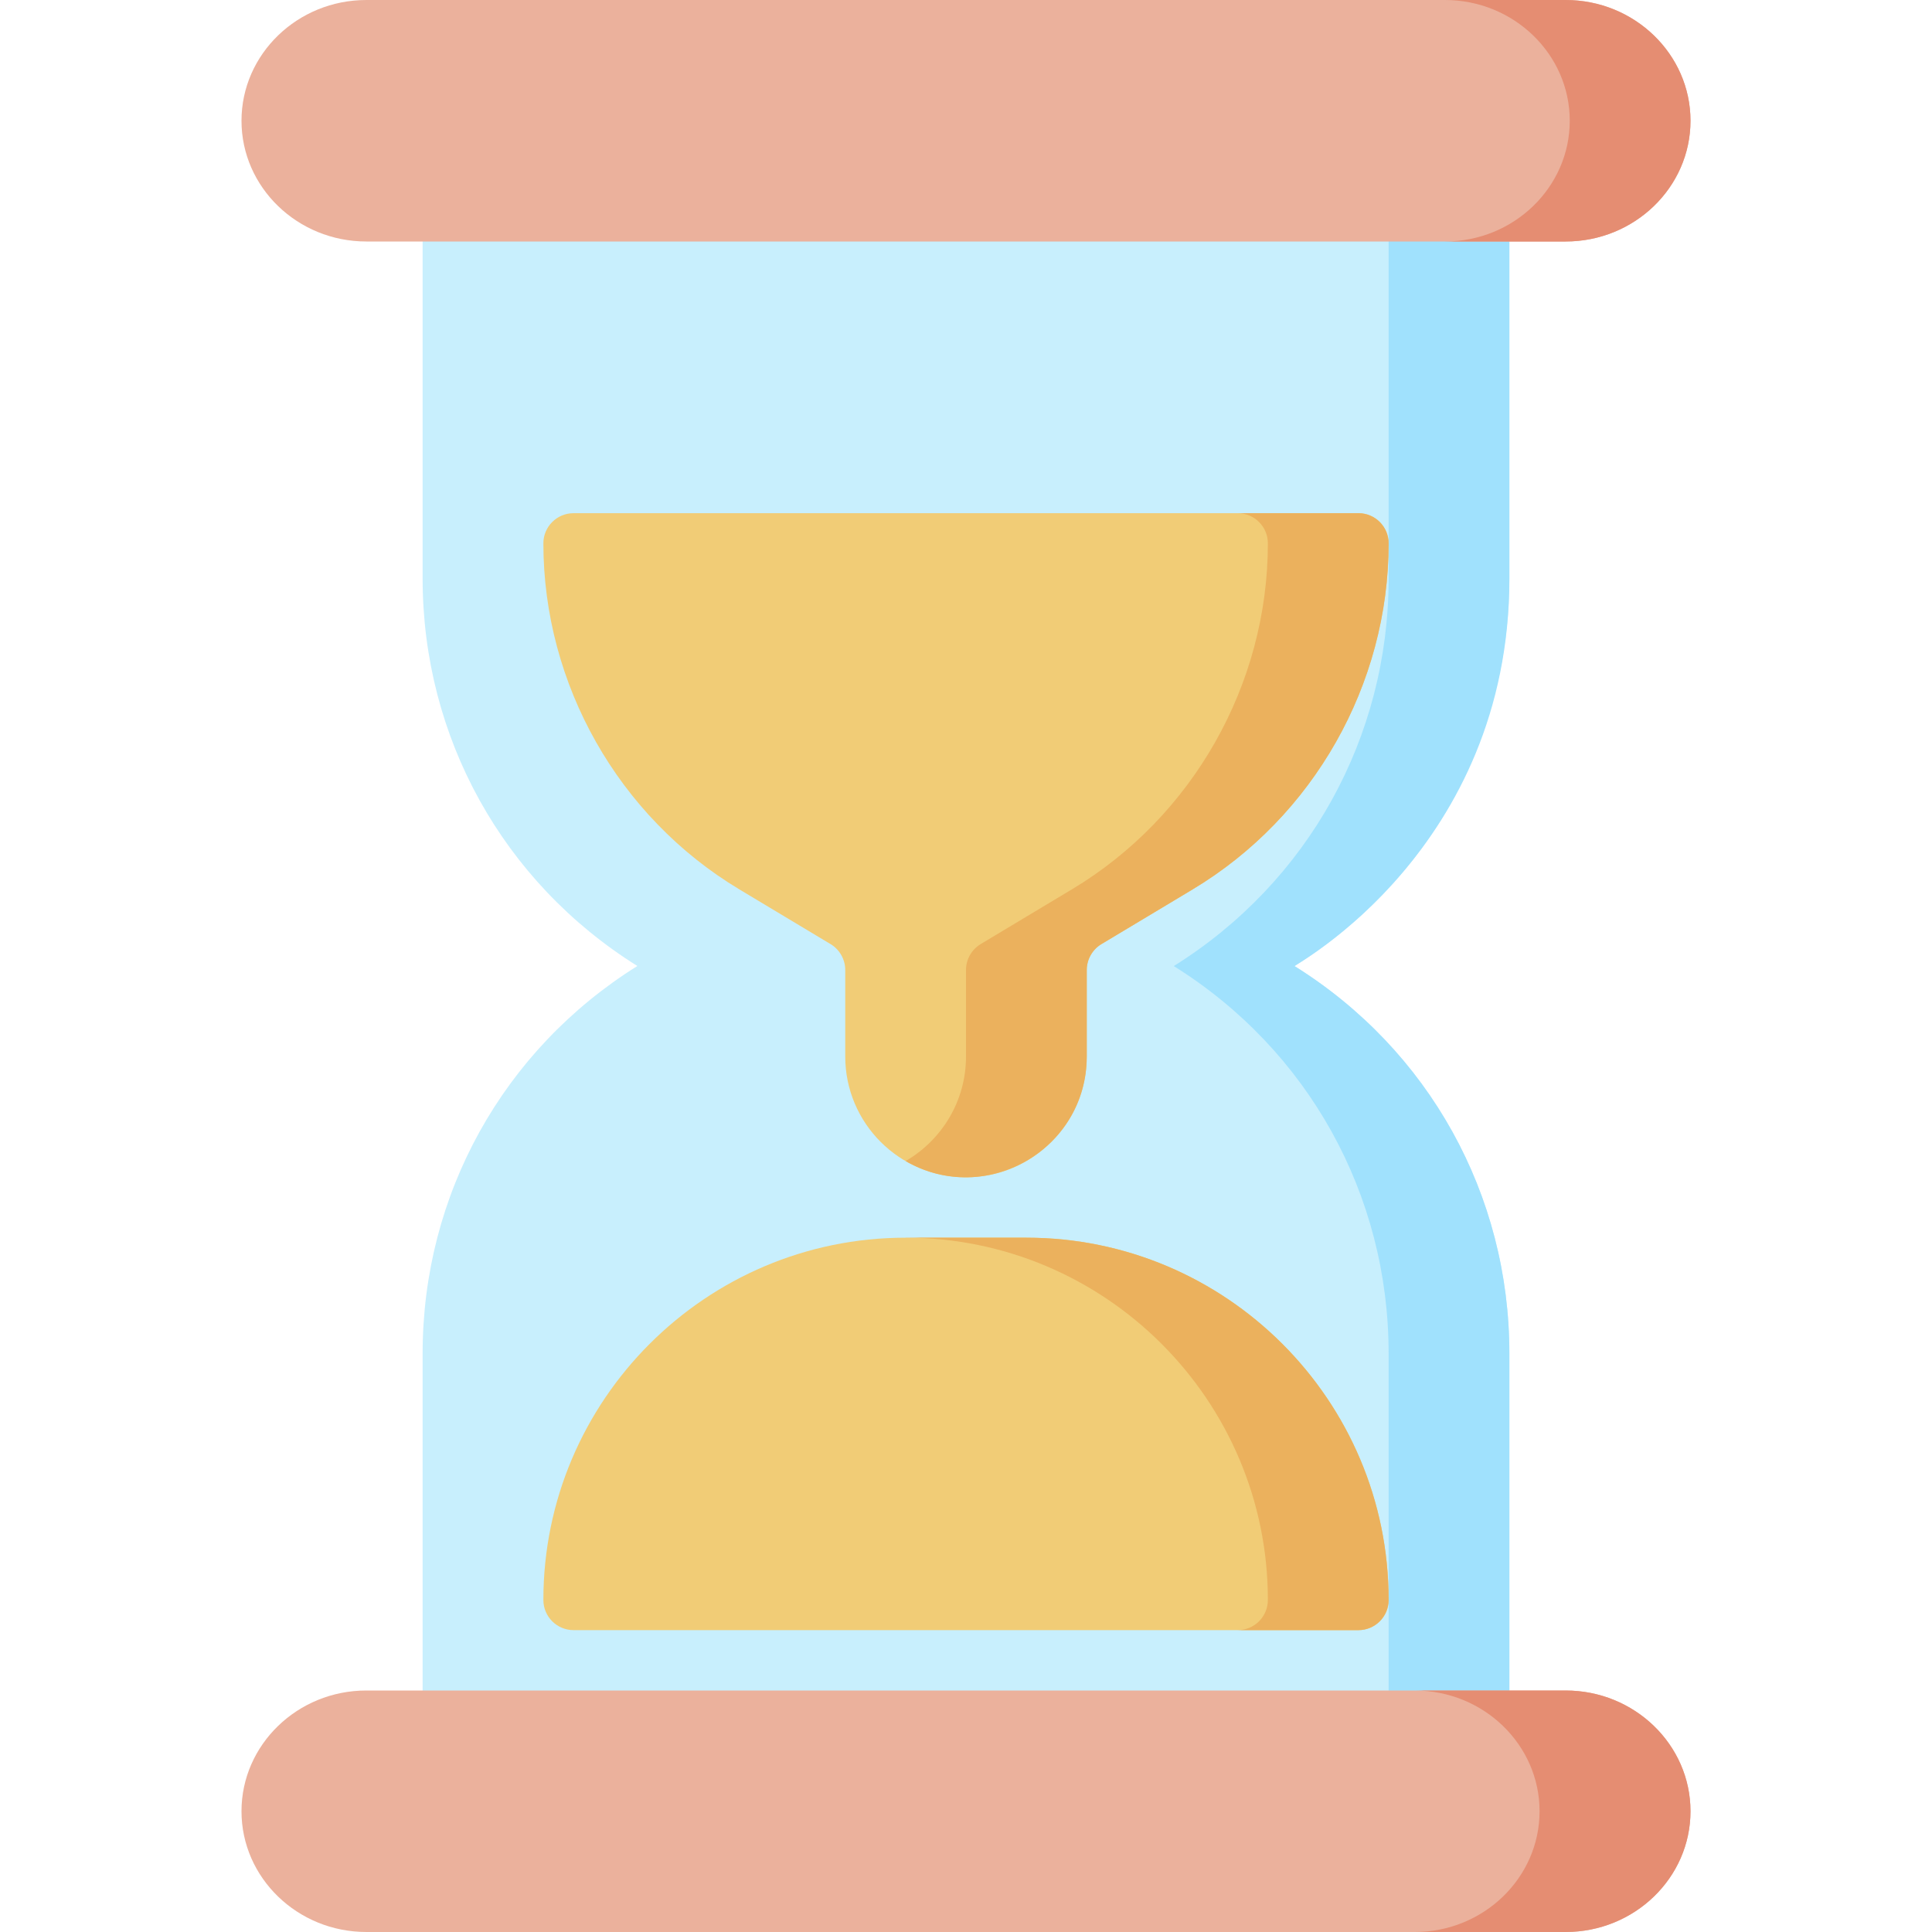 <svg id="Layer_1" enable-background="new 0 0 512 512" height="512" viewBox="0 0 512 512" width="512" xmlns="http://www.w3.org/2000/svg"><g><path d="m343.09 256c-.02.01-.02.02-.02.02 35.66 22.25 56.93 60.63 56.93 102.65v97.33c0 4.42-3.58 8-8 8h-272c-4.42 0-8-3.58-8-8v-97.33c0-42.02 21.27-80.4 56.91-102.67-35.64-22.27-56.91-60.65-56.91-102.67v-97.33c0-4.42 3.58-8 8-8h272c4.42 0 8 3.58 8 8v97.33c0 42.02-21.27 80.4-56.91 102.67z" fill="#c8effd"/><path d="m400 153.33v-97.33c0-4.42-3.58-8-8-8h-32c4.42 0 8 3.58 8 8v97.33c0 42.02-21.27 80.4-56.91 102.67-.02.01-.02.02-.02.02 35.66 22.25 56.93 60.63 56.93 102.65v97.33c0 4.42-3.58 8-8 8h32c4.42 0 8-3.58 8-8v-97.33c0-42.02-21.27-80.4-56.93-102.65 0-.31 56.93-31.031 56.93-102.69z" fill="#a0e1fd"/><path d="m448 32c0 17.64-14.84 32-33.09 32h-317.82c-18.25 0-33.09-14.36-33.09-32s14.84-32 33.09-32h317.82c18.25 0 33.09 14.36 33.09 32z" fill="#ebb19c"/><path d="m414.91 0h-32c18.25 0 33.09 14.36 33.09 32s-14.84 32-33.09 32h32c18.25 0 33.09-14.36 33.09-32s-14.84-32-33.09-32z" fill="#e58d72"/><path d="m448 480c0 17.64-14.84 32-33.09 32h-317.82c-18.25 0-33.09-14.36-33.09-32s14.84-32 33.09-32h317.82c18.25 0 33.09 14.36 33.09 32z" fill="#ebb19c"/><path d="m414.91 448h-40c18.25 0 33.09 14.36 33.09 32s-14.84 32-33.09 32h40c18.25 0 33.09-14.36 33.09-32s-14.84-32-33.09-32z" fill="#e58d72"/><path d="m368 144c0 37.34-19.89 72.46-51.9 91.67l-24.22 14.53c-2.39 1.439-3.88 4.06-3.88 6.859v22.941c0 17.64-14.36 32-32 32-17.65 0-32-14.36-32-32v-22.94c0-2.8-1.49-5.42-3.88-6.859l-24.22-14.53c-32.01-19.211-51.9-54.331-51.9-91.671 0-4.42 3.58-8 8-8h208c4.42 0 8 3.58 8 8z" fill="#f1cc76"/><path d="m360 136h-32c4.42 0 8 3.58 8 8 0 37.34-19.89 72.46-51.9 91.67l-24.22 14.53c-2.39 1.439-3.88 4.06-3.88 6.859v22.941c0 11.814-6.447 22.151-16.002 27.693 21.072 12.228 48.002-2.951 48.002-27.693v-22.94c0-2.8 1.49-5.42 3.88-6.859l24.22-14.53c32.01-19.211 51.9-54.331 51.9-91.671 0-4.42-3.58-8-8-8z" fill="#ebb15d"/><path d="m368 424c0 4.42-3.58 8-8 8h-208c-4.42 0-8-3.58-8-8 0-52.93 43.07-96 96-96h32c52.93 0 96 43.07 96 96z" fill="#f1cc76"/><path d="m272 328h-32c52.93 0 96 43.07 96 96 0 4.42-3.58 8-8 8h32c4.42 0 8-3.58 8-8 0-52.93-43.07-96-96-96z" fill="#ebb15d"/></g></svg>